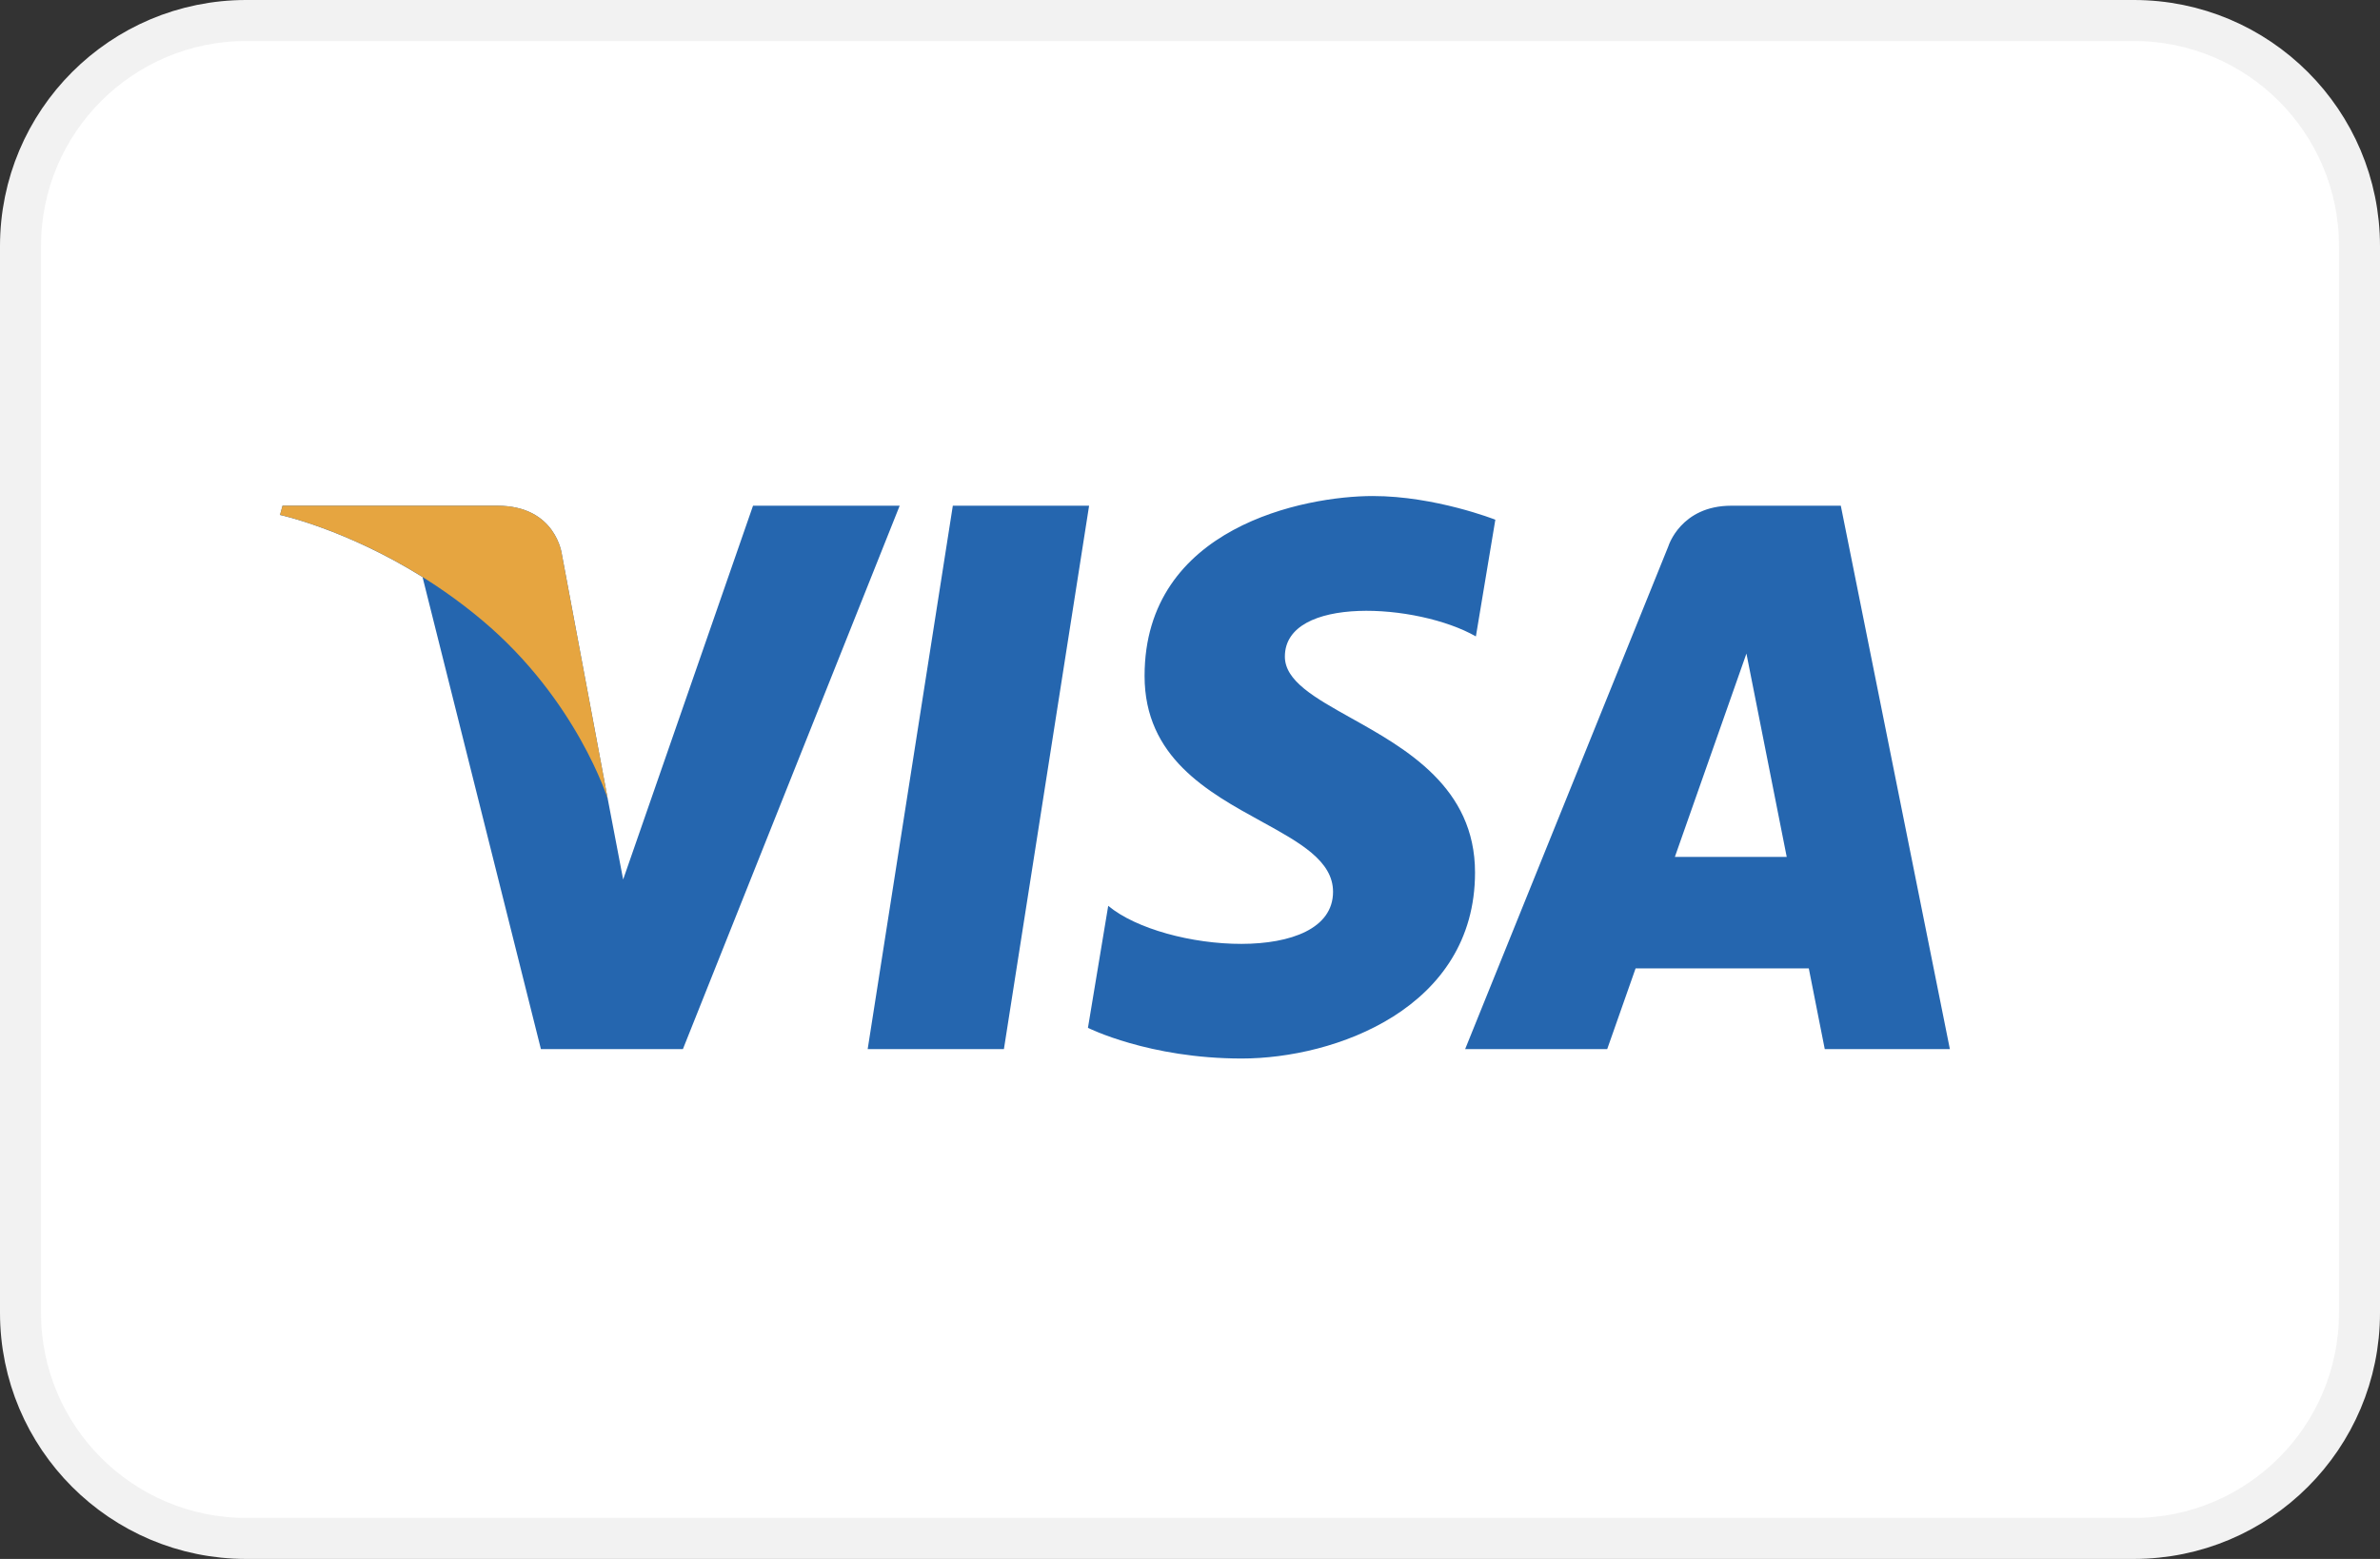 <svg width="58" height="38" viewBox="0 0 58 38" fill="none" xmlns="http://www.w3.org/2000/svg">
<rect x="0" y="0" width="58" height="38" fill="#333333" stroke="none"/>
<g id="Logo / Payment / Small / Mastercard">
<path id="&#226;&#151;&#188;&#239;&#184;&#143; Background" d="M0.5 6C0.5 2.962 2.962 0.5 6 0.5H52C55.038 0.5 57.5 2.962 57.5 6V32C57.5 35.038 55.038 37.5 52 37.5H6C2.962 37.5 0.5 35.038 0.5 32V6Z" fill="white" stroke="#F2F2F2"/>
<g id="Logo">
<path id="Shape" fill-rule="evenodd" clip-rule="evenodd" d="M36.441 12.668L35.967 15.513C34.546 14.7 31.312 14.507 31.312 16.005C31.312 16.6 32.043 17.009 32.925 17.502C34.263 18.25 35.946 19.191 35.946 21.267C35.946 24.583 32.527 25.802 30.261 25.802C27.996 25.802 26.513 25.054 26.513 25.054L27.007 22.08C28.366 23.213 32.486 23.535 32.486 21.738C32.486 20.982 31.675 20.537 30.735 20.02C29.437 19.308 27.893 18.46 27.893 16.476C27.893 12.839 31.806 12.091 33.454 12.091C34.978 12.091 36.441 12.668 36.441 12.668ZM47.518 25.573H44.469L44.08 23.605H39.859L39.167 25.573H35.705L40.658 13.314C40.658 13.314 40.958 12.327 42.191 12.327H44.86L47.518 25.573ZM18.351 12.327L15.186 21.438L14.811 19.476L14.811 19.477L13.694 13.52C13.694 13.52 13.559 12.327 12.119 12.327H6.885L6.824 12.552C6.824 12.552 8.424 12.897 10.297 14.066L13.182 25.573H16.642L21.925 12.327H18.351ZM24.465 25.573H21.145L23.22 12.327H26.541L24.465 25.573ZM40.816 20.888L42.56 15.931L43.542 20.888H40.816Z" fill="#2566AF"/>
<path id="Path" d="M14.811 19.477L13.694 13.52C13.694 13.52 13.559 12.327 12.119 12.327H6.885L6.824 12.551C6.824 12.551 9.339 13.093 11.752 15.121C14.059 17.06 14.811 19.477 14.811 19.477Z" fill="#E6A540"/>
</g>
</g>
</svg>
